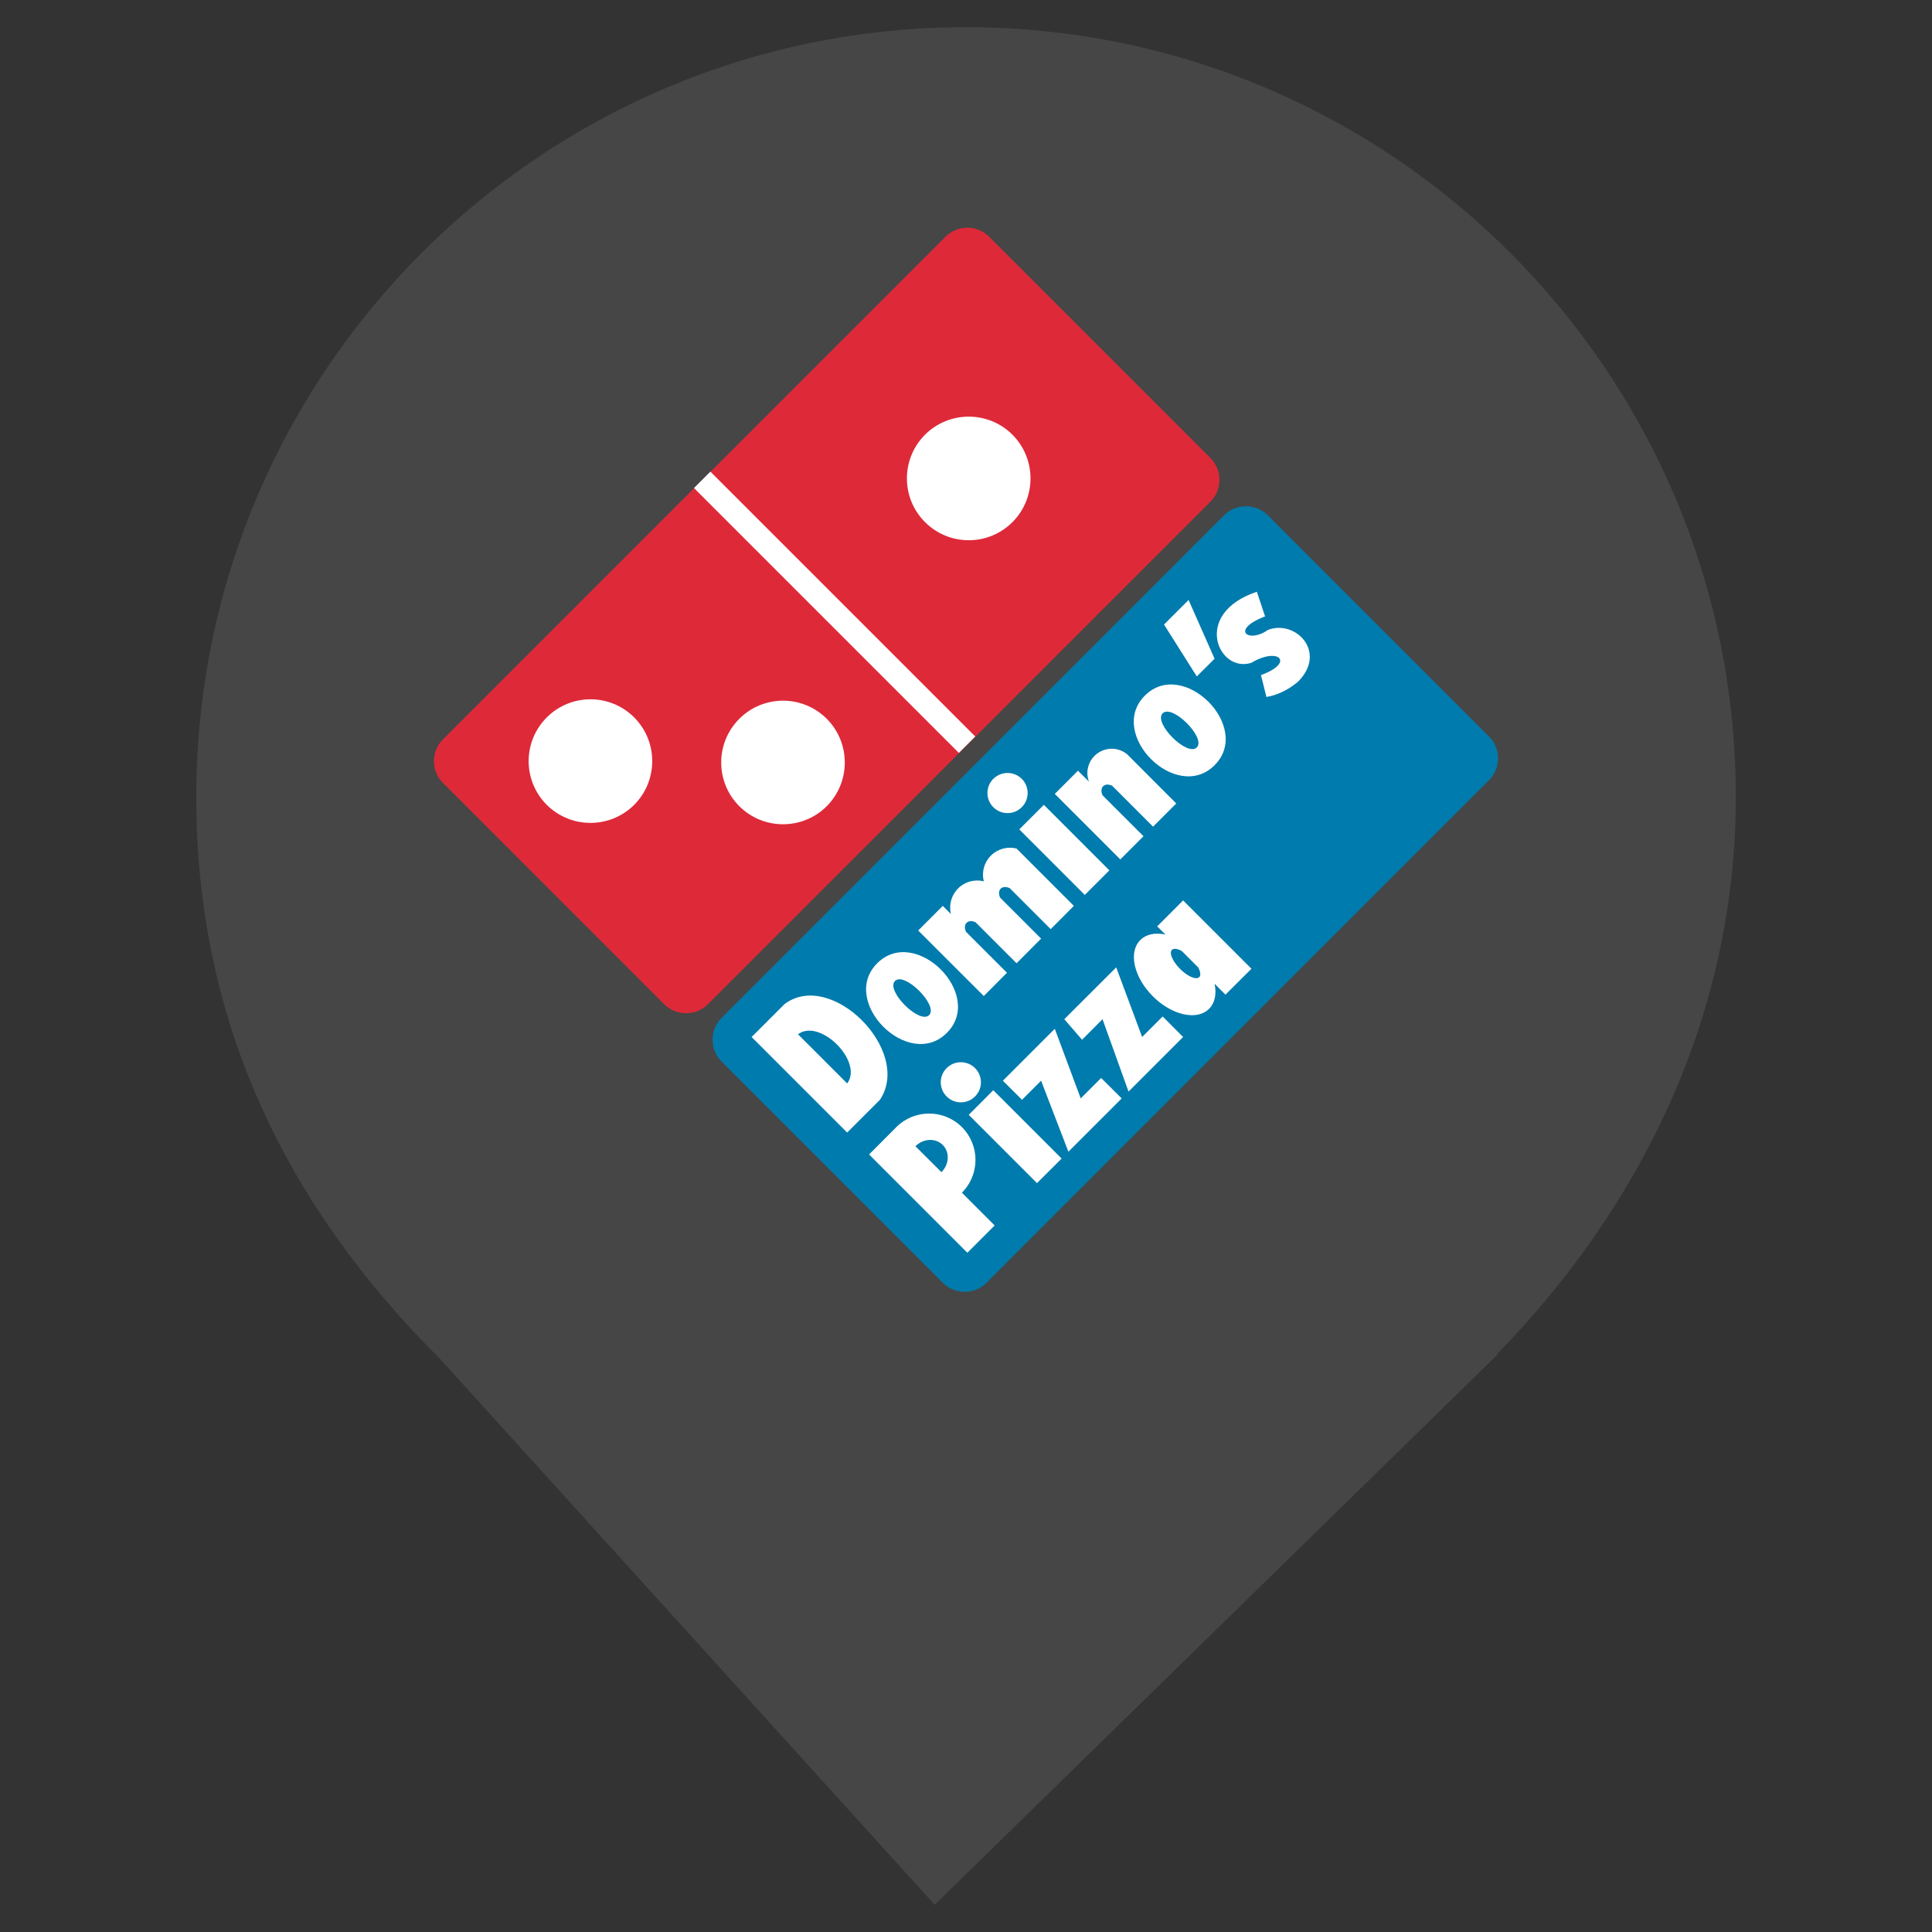<?xml version="1.0" encoding="UTF-8" standalone="no"?><!-- Generator: Gravit.io --><svg xmlns="http://www.w3.org/2000/svg" xmlns:xlink="http://www.w3.org/1999/xlink" style="isolation:isolate" viewBox="0 0 24 24" width="24pt" height="24pt"><rect x="0" y="0" width="24" height="24" fill="#333333" stroke="none"/><defs><clipPath id="_clipPath_7uVBC6qtPdwDRmFr2PD9YkJbgjgy0dls"><rect width="24" height="24"/></clipPath></defs><g clip-path="url(#_clipPath_7uVBC6qtPdwDRmFr2PD9YkJbgjgy0dls)"><clipPath id="_clipPath_pCWopKO0YIsn74EBBX6RNLpWVXlmPS7Y"><rect x="0" y="0" width="24" height="24" transform="matrix(1,0,0,1,0,0)" fill="rgb(255,255,255)"/></clipPath><g clip-path="url(#_clipPath_pCWopKO0YIsn74EBBX6RNLpWVXlmPS7Y)"><g><path d=" M 18.593 16.825 C 20.37 15.006 21.563 12.624 21.563 9.901 C 21.563 4.623 17.278 0.338 12 0.338 C 6.722 0.338 2.438 4.623 2.438 9.901 C 2.438 12.657 3.526 14.954 5.474 16.888 L 5.473 16.888 L 11.611 23.662 L 18.605 16.825 L 18.593 16.825 Z " fill="rgb(70,70,70)"/></g></g><clipPath id="_clipPath_6IyDK9v6kwZNBvXFolrV6xYaT0I5XAQ6"><rect x="0" y="0" width="24" height="24" transform="matrix(1,0,0,1,0,0)" fill="rgb(255,255,255)"/></clipPath><g clip-path="url(#_clipPath_6IyDK9v6kwZNBvXFolrV6xYaT0I5XAQ6)"><g><g><path d=" M 5.503 9.184 L 11.745 2.941 C 11.895 2.791 12.138 2.791 12.288 2.941 L 15.036 5.689 C 15.186 5.839 15.186 6.082 15.036 6.232 L 8.794 12.475 C 8.644 12.624 8.401 12.624 8.251 12.475 L 5.503 9.726 C 5.353 9.577 5.353 9.333 5.503 9.184 Z " fill="rgb(222,41,57)"/><path d=" M 6.792 9.998 C 6.492 9.698 6.492 9.212 6.792 8.912 C 7.092 8.612 7.578 8.612 7.878 8.912 C 8.177 9.212 8.177 9.698 7.878 9.998 C 7.578 10.297 7.092 10.297 6.792 9.998 Z " fill="rgb(255,255,255)"/><path d=" M 9.184 10.015 C 8.884 9.715 8.884 9.229 9.184 8.929 C 9.484 8.629 9.97 8.629 10.27 8.929 C 10.569 9.229 10.569 9.715 10.27 10.015 C 9.97 10.314 9.484 10.314 9.184 10.015 Z " fill="rgb(255,255,255)"/><path d=" M 11.491 6.486 C 11.191 6.187 11.191 5.7 11.491 5.4 C 11.791 5.101 12.277 5.101 12.577 5.4 C 12.876 5.7 12.876 6.187 12.577 6.486 C 12.277 6.786 11.791 6.786 11.491 6.486 Z " fill="rgb(255,255,255)"/><rect x="10.226" y="5.279" width="0.288" height="4.654" transform="matrix(0.707,-0.707,0.707,0.707,-2.341,9.56)" fill="rgb(255,255,255)"/><path d=" M 8.964 12.644 L 15.206 6.401 C 15.356 6.252 15.599 6.252 15.749 6.401 L 18.497 9.15 C 18.647 9.299 18.647 9.543 18.497 9.692 L 12.255 15.935 C 12.105 16.085 11.862 16.085 11.712 15.935 L 8.964 13.187 C 8.814 13.037 8.814 12.794 8.964 12.644 Z " fill="rgb(0,123,173)"/><path d=" M 10.524 14.069 L 9.337 12.882 L 9.744 12.475 C 10.321 12.034 11.338 13.051 10.931 13.662 L 10.524 14.069 Z  M 9.913 12.848 L 10.524 13.459 C 10.728 13.187 10.185 12.644 9.913 12.848 Z  M 10.897 11.966 C 11.372 11.491 12.238 12.356 11.762 12.831 C 11.287 13.306 10.422 12.441 10.897 11.966 Z  M 11.118 12.186 C 11.237 12.067 11.661 12.492 11.542 12.61 C 11.423 12.729 10.999 12.305 11.118 12.186 Z  M 11.406 11.559 L 11.712 11.253 L 11.813 11.355 C 11.785 11.241 11.818 11.12 11.902 11.036 C 11.985 10.953 12.106 10.919 12.221 10.948 C 12.192 10.833 12.226 10.712 12.309 10.629 C 12.392 10.546 12.513 10.512 12.628 10.541 L 13.34 11.253 L 13.052 11.542 L 12.543 11.033 C 12.499 11.012 12.456 11.015 12.431 11.039 C 12.406 11.064 12.404 11.107 12.424 11.151 L 12.933 11.66 L 12.628 11.966 L 12.119 11.457 C 12.074 11.436 12.032 11.439 12.007 11.464 C 11.982 11.488 11.98 11.531 12 11.575 L 12.509 12.084 L 12.221 12.373 L 11.406 11.559 Z  M 12.662 10.303 L 12.967 9.998 L 13.781 10.812 L 13.476 11.117 L 12.662 10.303 Z  M 12.339 9.675 C 12.242 9.773 12.242 9.931 12.34 10.028 C 12.437 10.125 12.595 10.125 12.692 10.028 C 12.79 9.931 12.79 9.773 12.693 9.675 C 12.595 9.578 12.438 9.578 12.34 9.675 M 13.103 9.862 L 13.391 9.574 L 13.527 9.709 C 13.479 9.581 13.523 9.437 13.634 9.358 C 13.746 9.278 13.896 9.283 14.002 9.37 L 14.612 9.981 L 14.324 10.269 L 13.815 9.76 C 13.771 9.74 13.728 9.742 13.703 9.767 C 13.679 9.792 13.676 9.835 13.696 9.879 L 14.205 10.388 L 13.917 10.676 L 13.103 9.862 Z  M 14.222 8.641 C 14.697 8.166 15.563 9.031 15.088 9.506 C 14.612 9.981 13.747 9.116 14.222 8.641 Z  M 14.443 8.861 C 14.562 8.742 14.986 9.167 14.867 9.285 C 14.748 9.404 14.324 8.98 14.443 8.861 Z  M 14.46 7.758 L 14.765 7.453 L 15.088 8.183 L 14.867 8.403 L 14.46 7.758 Z  M 15.715 7.657 C 15.274 7.826 15.512 7.996 15.749 7.826 C 16.088 7.691 16.496 8.098 16.122 8.471 Q 15.936 8.624 15.732 8.658 L 15.664 8.386 C 16.088 8.233 15.885 8.03 15.546 8.233 C 15.138 8.369 14.799 7.623 15.613 7.351 L 15.715 7.657 Z  M 12.356 15.223 L 12.017 15.562 L 10.796 14.341 L 11.135 14.001 C 11.36 13.777 11.724 13.777 11.949 14.001 C 12.174 14.226 12.174 14.591 11.949 14.816 L 12.356 15.223 Z  M 11.372 14.239 C 11.47 14.141 11.622 14.134 11.711 14.223 C 11.8 14.312 11.793 14.463 11.695 14.561 L 11.372 14.239 Z  M 12.034 13.849 L 12.339 13.543 L 13.188 14.392 L 12.882 14.697 L 12.034 13.849 Z  M 11.759 13.269 C 11.662 13.366 11.662 13.524 11.76 13.621 C 11.857 13.718 12.015 13.718 12.112 13.621 C 12.21 13.524 12.21 13.366 12.112 13.268 C 12.015 13.171 11.857 13.171 11.76 13.268 M 12.458 13.425 L 13.103 12.78 L 13.425 13.645 L 13.679 13.391 L 13.934 13.645 L 13.272 14.307 L 12.933 13.425 L 12.696 13.662 L 12.458 13.425 Z  M 13.221 12.661 L 13.866 12.017 L 14.188 12.882 L 14.443 12.627 L 14.697 12.882 L 14.019 13.56 L 13.696 12.661 L 13.442 12.916 L 13.221 12.661 Z  M 15.088 12.22 C 15.145 12.491 14.973 12.66 14.701 12.599 C 14.429 12.537 14.16 12.268 14.098 11.996 C 14.037 11.724 14.206 11.552 14.477 11.609 L 14.375 11.508 L 14.697 11.185 L 15.546 12.034 L 15.223 12.356 L 15.088 12.22 Z  M 14.884 12.017 C 14.925 12.092 14.918 12.147 14.867 12.151 C 14.817 12.156 14.733 12.11 14.66 12.037 C 14.587 11.964 14.541 11.88 14.545 11.83 C 14.55 11.779 14.604 11.772 14.68 11.813 L 14.884 12.017 Z " fill-rule="evenodd" fill="rgb(255,255,255)"/></g></g></g></g></svg>